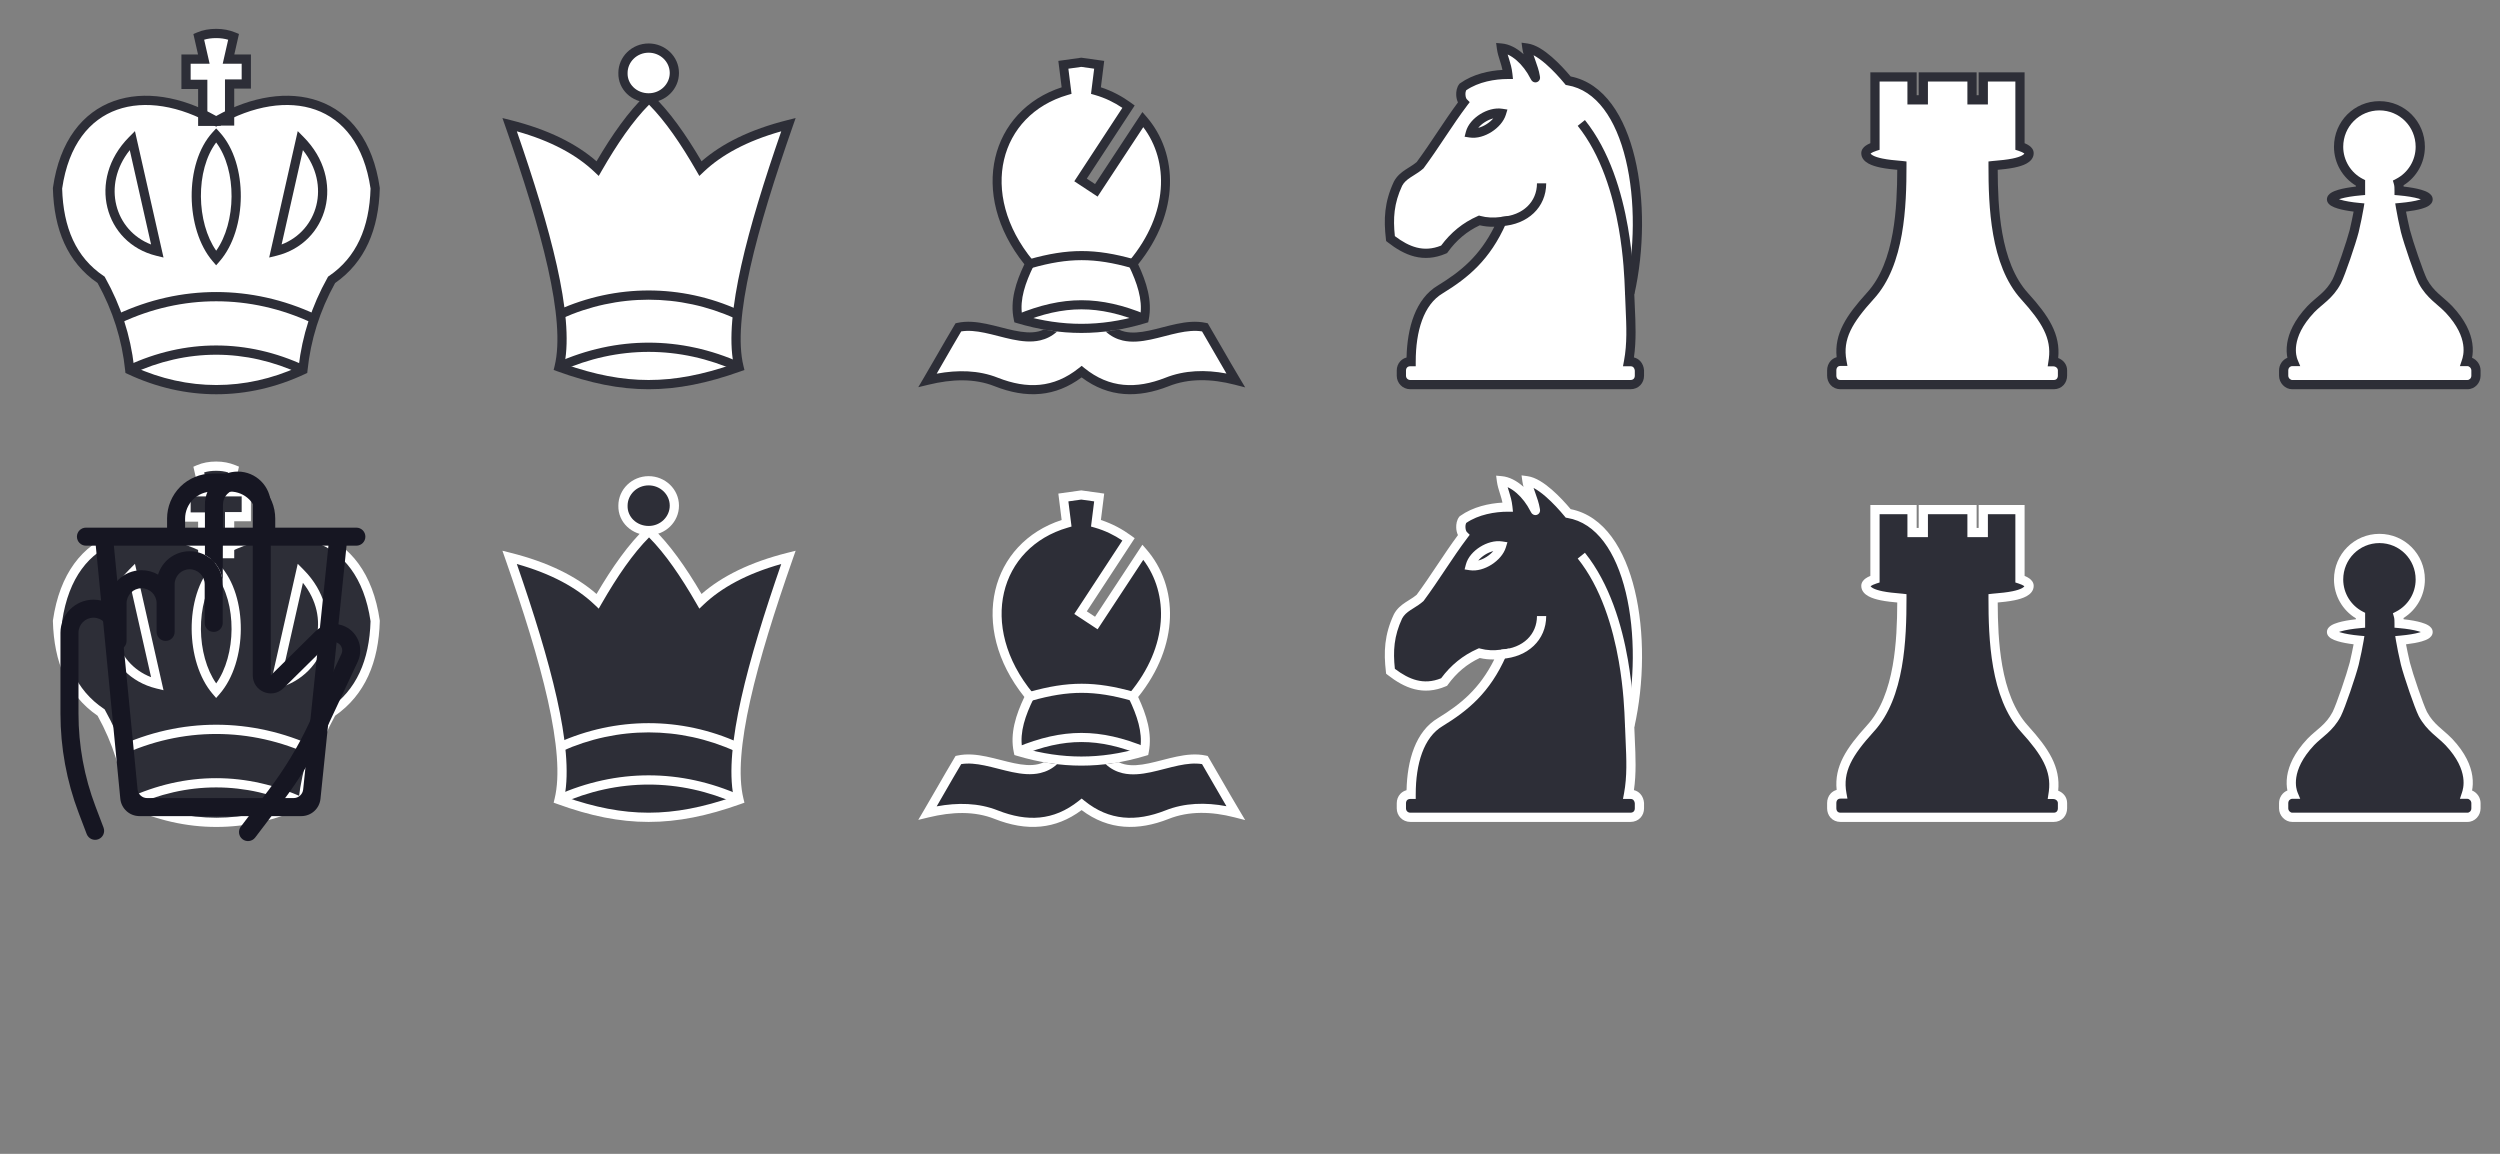 <?xml version="1.0" encoding="UTF-8"?>
<svg width="260px" height="120px" viewBox="0 0 260 120" version="1.1" xmlns="http://www.w3.org/2000/svg">
    <rect x="0" y="0" width="260" height="120" fill="#808080" stroke="none"/>
    <title>chessbord pieces and markers sprite</title>

    <g id="Sprite" stroke="none" stroke-width="1" fill="none">
        <g id="wk" fill="none" stroke-width="1.5" stroke-linecap="round" transform="translate(0, 0)" stroke-linejoin="round">
            <path fill-rule="evenodd" clip-rule="evenodd" d="M22.481 12.617H21.084V8.772H19.347V6.145H21.197L20.669 3.823C21.197 3.594 21.801 3.48 22.481 3.48C23.16 3.48 23.727 3.594 24.293 3.823L23.765 6.145H25.615V8.734H23.878V12.579H22.481V12.617Z" fill="white"/>
            <path fill-rule="evenodd" clip-rule="evenodd" d="M31.504 38.466C31.844 35.192 32.826 32.07 34.487 29.101C37.508 27.045 38.904 23.771 39.018 19.583C37.659 10.104 29.806 8.391 22.481 12.617C15.194 8.391 7.34 10.104 5.981 19.583C6.094 23.771 7.454 27.045 10.512 29.101C12.173 32.07 13.155 35.192 13.495 38.466C19.347 41.206 25.652 41.206 31.504 38.466Z" fill="white"/>
            <path fill-rule="evenodd" clip-rule="evenodd" d="M31.24 14.596L28.635 26.131C33.619 24.913 35.393 18.784 31.24 14.596Z" fill="white"/>
            <path fill-rule="evenodd" clip-rule="evenodd" d="M13.759 14.596L16.364 26.131C11.38 24.913 9.606 18.784 13.759 14.596Z" fill="white"/>
            <path fill-rule="evenodd" clip-rule="evenodd" d="M22.481 26.855C19.8 23.733 19.649 17.147 22.481 14.063C25.313 17.147 25.199 23.733 22.481 26.855Z" fill="white"/>
            <path fill-rule="evenodd" clip-rule="evenodd" d="M21.232 4.13L21.8 6.626H19.828V8.292H21.565V12.136H22.001V12.098H23.398V8.254H25.134V6.626H23.163L23.73 4.134C23.345 4.019 22.945 3.962 22.481 3.962C22.018 3.962 21.602 4.019 21.232 4.13ZM22.962 13.06V13.098H20.604V9.253H18.867V5.665H20.595L20.112 3.541L20.478 3.382C21.077 3.123 21.748 3 22.481 3C23.221 3 23.849 3.126 24.474 3.378L24.853 3.531L24.368 5.665H26.096V9.215H24.359V13.06H22.962Z" fill="#2D2E37"/>
            <path fill-rule="evenodd" clip-rule="evenodd" d="M22.482 12.064C26.15 10.015 29.994 9.386 33.148 10.508C36.402 11.666 38.795 14.642 39.494 19.516L39.5 19.556L39.499 19.597C39.384 23.846 37.972 27.262 34.853 29.433C33.256 32.317 32.312 35.343 31.983 38.516L31.955 38.786L31.709 38.901C25.727 41.703 19.273 41.703 13.291 38.901L13.045 38.786L13.017 38.516C12.688 35.343 11.744 32.318 10.148 29.435C6.989 27.262 5.616 23.842 5.501 19.597L5.5 19.556L5.506 19.516C6.205 14.642 8.598 11.667 11.847 10.508C14.996 9.386 18.832 10.015 22.482 12.064ZM6.463 19.612C6.582 23.679 7.901 26.766 10.781 28.702L10.876 28.766L10.932 28.866C12.579 31.81 13.572 34.903 13.944 38.144C19.515 40.674 25.485 40.674 31.056 38.144C31.428 34.903 32.421 31.81 34.068 28.866L34.123 28.767L34.217 28.704C37.063 26.767 38.418 23.675 38.537 19.612C37.869 15.031 35.661 12.423 32.826 11.414C29.951 10.391 26.306 10.966 22.721 13.034L22.48 13.173L22.24 13.033C18.675 10.966 15.039 10.391 12.17 11.414C9.339 12.423 7.131 15.031 6.463 19.612Z" fill="#2D2E37"/>
            <path fill-rule="evenodd" clip-rule="evenodd" d="M13.255 38.03C19.273 35.229 25.689 35.229 31.708 38.03L31.302 38.902C25.541 36.221 19.422 36.221 13.661 38.902L13.255 38.03Z" fill="#2D2E37"/>
            <path fill-rule="evenodd" clip-rule="evenodd" d="M12.159 32.701C18.782 29.595 26.181 29.595 32.841 32.701L32.434 33.572C26.031 30.587 18.931 30.587 12.567 33.572L12.159 32.701Z" fill="#2D2E37"/>
            <path fill-rule="evenodd" clip-rule="evenodd" d="M30.965 13.636L31.582 14.258C35.969 18.682 34.136 25.282 28.749 26.599L27.995 26.783L30.965 13.636ZM29.288 25.426L31.504 15.613C34.427 19.267 33.045 23.986 29.288 25.426Z" fill="#2D2E37"/>
            <path fill-rule="evenodd" clip-rule="evenodd" d="M14.035 13.636L17.005 26.783L16.251 26.599C10.864 25.282 9.031 18.682 13.418 14.258L14.035 13.636ZM13.496 15.613L15.712 25.426C11.955 23.986 10.573 19.267 13.496 15.613Z" fill="#2D2E37"/>
            <path fill-rule="evenodd" clip-rule="evenodd" d="M22.481 13.353L22.835 13.739C24.361 15.4 25.058 17.953 25.044 20.448C25.029 22.945 24.302 25.497 22.844 27.171L22.479 27.59L22.117 27.168C20.68 25.495 19.953 22.945 19.933 20.449C19.914 17.954 20.601 15.401 22.127 13.739L22.481 13.353ZM22.484 26.074C23.512 24.625 24.07 22.552 24.082 20.442C24.094 18.316 23.553 16.245 22.482 14.816C21.412 16.244 20.878 18.315 20.895 20.442C20.912 22.551 21.469 24.624 22.484 26.074Z" fill="#2D2E37"/>
        </g>
        <g id="wq" fill="none" stroke-linecap="round" stroke-linejoin="round" transform="translate(45, 0)" >
            <path fill-rule="evenodd" clip-rule="evenodd" d="M31.852 38.172C30.634 33.183 33.228 23.738 37 12.96C32.913 13.988 29.927 15.55 27.844 17.53C26.115 14.521 24.347 11.97 22.5 10.218C20.653 11.97 18.885 14.521 17.156 17.53C15.073 15.55 12.087 13.988 8 12.96C11.772 23.738 14.366 33.183 13.148 38.172C19.867 40.609 25.015 40.609 31.852 38.172Z" fill="white"/>
            <path fill-rule="evenodd" clip-rule="evenodd" d="M22.461 10.18C23.954 10.18 25.133 8.999 25.133 7.59C25.133 6.143 23.915 5 22.461 5C20.968 5 19.789 6.181 19.789 7.59C19.75 9.037 20.968 10.18 22.461 10.18Z" fill="white"/>
            <path fill-rule="evenodd" clip-rule="evenodd" d="M22.461 9.781L22.831 9.869C24.619 11.566 26.317 13.973 27.961 16.774C30.089 14.918 33.019 13.466 36.883 12.494L37.748 12.276L37.453 13.118C35.569 18.502 33.985 23.537 33.023 27.841C32.058 32.165 31.738 35.679 32.319 38.058L32.422 38.479L32.014 38.624C28.558 39.856 25.506 40.48 22.456 40.48C19.405 40.48 16.382 39.856 12.984 38.623L12.579 38.477L12.681 38.058C13.262 35.679 12.942 32.165 11.977 27.841C11.015 23.537 9.431 18.502 7.547 13.118L7.252 12.276L8.117 12.494C11.981 13.466 14.911 14.918 17.039 16.774C18.683 13.973 20.381 11.566 22.169 9.869L22.461 9.781ZM22.5 10.889C20.82 12.579 19.188 14.958 17.572 17.769L17.268 18.299L16.825 17.878C14.965 16.11 12.335 14.666 8.751 13.657C10.509 18.732 11.992 23.504 12.914 27.632C13.832 31.742 14.211 35.281 13.707 37.862C16.865 38.972 19.66 39.52 22.456 39.52C25.253 39.52 28.077 38.971 31.292 37.859C30.789 35.279 31.168 31.741 32.086 27.632C33.008 23.504 34.491 18.732 36.249 13.657C32.665 14.666 30.035 16.11 28.175 17.878L27.732 18.299L27.428 17.769C25.812 14.958 24.18 12.579 22.5 10.889Z" fill="#2D2E37"/>
            <path fill-rule="evenodd" clip-rule="evenodd" d="M31.656 38.61C25.651 35.924 19.271 35.924 13.265 38.61L12.873 37.734C19.128 34.936 25.794 34.936 32.049 37.734L31.656 38.61Z" fill="#2D2E37"/>
            <path fill-rule="evenodd" clip-rule="evenodd" d="M31.458 33.125C25.69 30.516 19.232 30.516 13.423 33.126L13.03 32.25C19.088 29.528 25.834 29.527 31.854 32.25L31.458 33.125Z" fill="#2D2E37"/>
            <path fill-rule="evenodd" clip-rule="evenodd" d="M19.309 7.583C19.312 5.902 20.714 4.52 22.461 4.52C24.161 4.52 25.613 5.859 25.613 7.59C25.613 9.274 24.21 10.66 22.461 10.66C20.732 10.66 19.265 9.328 19.309 7.583ZM22.461 5.48C21.223 5.48 20.269 6.455 20.269 7.59V7.603C20.238 8.749 21.206 9.699 22.461 9.699C23.698 9.699 24.653 8.724 24.653 7.59C24.653 6.426 23.669 5.48 22.461 5.48Z" fill="#2D2E37"/>
        </g>
        <g id="wb" fill="none" stroke-linecap="round" stroke-linejoin="round" transform="translate(90, 0)" stroke-width="1.5">
            <path fill-rule="evenodd" clip-rule="evenodd" d="M20.366 33.26H24.576C27.221 37.24 31.692 33.26 35.305 34.041C36.423 35.938 37.355 37.612 38.509 39.546C36.05 38.914 33.592 38.839 31.356 39.732C28.227 40.959 25.247 40.885 22.49 38.653C19.695 40.885 16.752 40.959 13.623 39.732C11.387 38.839 8.929 38.951 6.47 39.546C7.588 37.649 8.519 35.975 9.674 34.041C13.25 33.26 17.721 37.203 20.366 33.26Z" fill="white"/>
            <path fill-rule="evenodd" clip-rule="evenodd" d="M29.009 33.148C29.382 31.251 28.748 29.354 27.817 27.42C32.213 22.138 32.101 16.149 28.86 12.43L24.017 19.794L22.378 18.716L27.37 11.091C26.401 10.384 25.284 9.789 23.98 9.417C24.091 8.524 24.203 7.631 24.315 6.739L22.452 6.478L20.589 6.739C20.701 7.631 20.813 8.524 20.925 9.417C13.474 11.574 11.089 20.166 17.087 27.42C16.156 29.317 15.485 31.251 15.895 33.148C20.366 34.487 24.576 34.487 29.009 33.148Z" fill="white"/>
            <path d="M18.562 34.274C18.371 34.362 18.176 34.428 17.978 34.474C17.231 34.648 16.392 34.566 15.464 34.372C15.009 34.277 14.545 34.159 14.068 34.036L14.046 34.031C13.564 33.908 13.069 33.781 12.575 33.68C11.59 33.477 10.564 33.362 9.575 33.578L9.378 33.621L9.274 33.796C8.628 34.878 8.045 35.889 7.463 36.901C7.008 37.691 6.553 38.481 6.068 39.303L5.5 40.268L6.579 40.007C8.988 39.423 11.34 39.329 13.451 40.172L13.454 40.174C15.066 40.806 16.659 41.114 18.227 40.961C19.695 40.818 21.116 40.272 22.488 39.25C25.324 41.387 28.388 41.404 31.526 40.174L31.528 40.172C33.643 39.328 35.995 39.388 38.394 40.005L39.5 40.289L38.91 39.301C38.262 38.216 37.691 37.224 37.115 36.225C36.662 35.437 36.206 34.644 35.707 33.798L35.603 33.621L35.403 33.578C34.405 33.362 33.373 33.479 32.383 33.685C31.886 33.788 31.388 33.916 30.904 34.041L30.881 34.047C30.402 34.17 29.938 34.29 29.482 34.386C28.551 34.582 27.712 34.665 26.966 34.49C26.758 34.441 26.553 34.371 26.354 34.275C25.899 34.357 25.445 34.424 24.992 34.478C25.529 34.968 26.121 35.264 26.755 35.412C27.703 35.635 28.704 35.517 29.673 35.314C30.149 35.213 30.631 35.089 31.103 34.967L31.136 34.959C31.622 34.833 32.099 34.711 32.57 34.613C33.442 34.432 34.257 34.344 35.012 34.467C35.456 35.224 35.877 35.955 36.298 36.686C36.708 37.398 37.118 38.11 37.55 38.846C35.383 38.435 33.207 38.484 31.186 39.291C28.173 40.472 25.378 40.385 22.782 38.283L22.492 38.048L22.2 38.281C20.867 39.346 19.517 39.884 18.137 40.018C16.753 40.154 15.31 39.885 13.793 39.291C11.764 38.481 9.582 38.463 7.415 38.861C7.71 38.352 7.995 37.856 8.28 37.363C8.823 36.419 9.362 35.482 9.966 34.467C10.713 34.344 11.522 34.43 12.388 34.608C12.857 34.704 13.332 34.825 13.817 34.949L13.848 34.957C14.319 35.078 14.8 35.201 15.275 35.3C16.241 35.501 17.24 35.617 18.187 35.397C18.817 35.25 19.406 34.96 19.94 34.478C19.482 34.425 19.023 34.357 18.562 34.274Z" fill="#2D2E37"/>
            <path fill-rule="evenodd" clip-rule="evenodd" d="M22.452 6L24.837 6.333L24.493 9.079C25.692 9.47 26.733 10.042 27.643 10.706L28.008 10.973L23.028 18.579L23.884 19.142L28.808 11.654L29.211 12.116C32.585 15.989 32.687 22.12 28.368 27.488C29.24 29.354 29.853 31.279 29.468 33.24L29.413 33.52L29.143 33.602C24.622 34.968 20.319 34.967 15.762 33.602L15.497 33.523L15.438 33.249C15.013 31.282 15.662 29.318 16.535 27.485C13.611 23.828 12.708 19.817 13.507 16.398C14.298 13.017 16.744 10.274 20.411 9.08L20.067 6.333L22.452 6ZM21.112 7.144L21.439 9.76L21.053 9.872C17.483 10.906 15.155 13.466 14.418 16.616C13.68 19.772 14.525 23.584 17.446 27.116L17.642 27.353L17.506 27.631C16.63 29.415 16.043 31.13 16.301 32.774C20.49 33.98 24.444 33.98 28.597 32.777C28.829 31.129 28.27 29.442 27.396 27.627L27.263 27.35L27.459 27.115C31.547 22.204 31.574 16.76 28.9 13.224L24.15 20.447L21.727 18.852L26.727 11.216C25.885 10.652 24.935 10.181 23.853 9.873L23.465 9.762L23.793 7.144L22.452 6.956L21.112 7.144Z" fill="#2D2E37"/>
            <path fill-rule="evenodd" clip-rule="evenodd" d="M22.471 31.224C24.642 31.224 26.798 31.726 29.186 32.709L28.833 33.587C26.526 32.636 24.491 32.171 22.471 32.171C20.45 32.171 18.415 32.636 16.109 33.587L15.756 32.709C18.144 31.726 20.3 31.224 22.471 31.224Z" fill="#2D2E37"/>
            <path fill-rule="evenodd" clip-rule="evenodd" d="M17.036 26.964C21.068 25.825 23.911 25.825 27.943 26.964L27.691 27.876C23.824 26.783 21.154 26.783 17.288 27.876L17.036 26.964Z" fill="#2D2E37"/>
        </g>
        <g id="wn" fill="none" stroke-linecap="round" stroke-linejoin="round" transform="translate(135, 0)" >
            <path fill-rule="evenodd" clip-rule="evenodd" d="M34.564 37.61H34.369C34.798 35.336 34.564 32.985 34.486 30.595C36.553 21.498 34.72 9.51 28.092 8.392C27.04 7.12 25.207 5.193 23.803 5C23.92 5.848 24.505 6.966 24.661 7.93C24.7 8.161 24.7 8.122 24.583 7.93C23.803 6.388 22.439 5.116 21.152 5C21.269 5.887 21.698 6.619 21.815 7.737C20.411 7.737 18.54 8.045 17.136 9.047C16.825 9.433 16.863 10.319 17.214 10.666C15.616 12.786 14.29 15.022 12.692 17.181C11.912 17.875 10.898 18.144 10.391 19.108C9.456 21.112 9.378 22.808 9.612 24.813C11.288 26.123 13.043 26.856 15.187 25.931C16.162 24.581 17.37 23.579 18.852 22.924C19.554 23.117 20.334 23.155 21.191 23.04C19.554 26.74 17.37 28.513 14.797 30.094C12.575 31.404 11.756 34.411 11.756 37.61H11.678C11.093 37.61 10.742 38.034 10.742 38.535V39.075C10.742 39.576 11.132 40 11.678 40H34.564C35.149 40 35.5 39.576 35.5 39.075V38.535C35.461 38.034 35.149 37.61 34.564 37.61Z" fill="white"/>
            <path fill-rule="evenodd" clip-rule="evenodd" d="M23.241 4.438L23.328 5.066C23.353 5.25 23.397 5.443 23.452 5.638C23.426 5.615 23.4 5.592 23.374 5.569C22.73 5.004 21.974 4.592 21.195 4.522L20.598 4.468L20.676 5.063C20.735 5.51 20.865 5.921 20.987 6.304C21 6.345 21.013 6.386 21.026 6.426C21.112 6.701 21.195 6.976 21.256 7.272C19.88 7.346 18.189 7.706 16.857 8.657L16.804 8.694L16.763 8.745C16.503 9.067 16.43 9.522 16.447 9.894C16.458 10.134 16.511 10.407 16.627 10.65C15.897 11.636 15.222 12.642 14.554 13.642L14.472 13.764C13.777 14.805 13.086 15.838 12.336 16.854C12.098 17.059 11.848 17.216 11.57 17.39C11.444 17.468 11.313 17.551 11.174 17.643C10.736 17.933 10.276 18.296 9.966 18.884L9.961 18.895L9.956 18.905C8.971 21.015 8.894 22.808 9.135 24.869L9.158 25.068L9.316 25.191C10.18 25.866 11.098 26.421 12.106 26.676C13.127 26.933 14.21 26.875 15.377 26.372L15.499 26.319L15.576 26.212C16.471 24.974 17.565 24.05 18.896 23.431C19.374 23.545 19.877 23.595 20.405 23.583C18.866 26.668 16.891 28.244 14.549 29.682C12.202 31.069 11.352 34.098 11.281 37.18C11.032 37.246 10.815 37.374 10.643 37.553C10.39 37.819 10.262 38.173 10.262 38.535V39.075C10.262 39.833 10.859 40.48 11.678 40.48H34.564C34.979 40.48 35.342 40.327 35.599 40.057C35.853 39.791 35.98 39.437 35.98 39.075V38.517L35.979 38.498C35.953 38.163 35.833 37.822 35.589 37.559C35.414 37.37 35.19 37.236 34.929 37.173C35.182 35.443 35.102 33.67 35.022 31.928C35.002 31.497 34.983 31.067 34.968 30.64C36.003 26.042 36.059 20.723 35.017 16.389C33.996 12.146 31.862 8.646 28.35 7.951C27.826 7.328 27.133 6.571 26.394 5.929C25.623 5.258 24.721 4.641 23.869 4.524L23.241 4.438ZM22.741 6.291C23.291 6.772 23.79 7.425 24.155 8.146L24.163 8.163L24.173 8.179C24.192 8.211 24.207 8.236 24.221 8.26C24.226 8.269 24.231 8.277 24.236 8.286C24.243 8.299 24.256 8.32 24.269 8.34C24.275 8.35 24.288 8.369 24.306 8.391L24.307 8.392C24.316 8.402 24.372 8.472 24.468 8.519C24.526 8.548 24.648 8.593 24.8 8.554C24.962 8.513 25.055 8.404 25.099 8.329C25.164 8.217 25.165 8.108 25.165 8.096C25.166 8.047 25.159 8.001 25.158 7.989L25.157 7.987C25.154 7.961 25.147 7.924 25.141 7.887C25.139 7.875 25.137 7.863 25.135 7.851C25.05 7.325 24.852 6.769 24.677 6.279L24.67 6.26C24.605 6.078 24.544 5.906 24.49 5.743C24.883 5.951 25.316 6.264 25.764 6.654C26.502 7.295 27.205 8.073 27.722 8.698L27.836 8.836L28.012 8.866C31.023 9.373 33.064 12.38 34.083 16.614C35.092 20.808 35.037 26.004 34.018 30.488L34.004 30.549L34.006 30.61C34.022 31.087 34.043 31.556 34.064 32.02C34.15 33.931 34.232 35.746 33.897 37.521L33.79 38.09H34.564C34.73 38.09 34.824 38.146 34.884 38.211C34.95 38.282 35.005 38.398 35.02 38.556V39.075C35.02 39.214 34.972 39.323 34.904 39.394C34.84 39.461 34.734 39.52 34.564 39.52H11.678C11.405 39.52 11.223 39.319 11.223 39.075V38.535C11.223 38.397 11.27 38.288 11.338 38.216C11.402 38.149 11.508 38.09 11.678 38.09H12.236V37.61C12.236 34.44 13.055 31.678 15.041 30.507L15.048 30.503C17.672 28.892 19.94 27.053 21.63 23.234L21.978 22.449L21.127 22.564C20.321 22.672 19.608 22.634 18.979 22.461L18.814 22.416L18.658 22.485C17.135 23.158 15.886 24.18 14.878 25.539C13.95 25.914 13.12 25.941 12.341 25.744C11.57 25.55 10.824 25.13 10.066 24.556C9.868 22.702 9.97 21.15 10.821 19.322C11.019 18.952 11.317 18.7 11.704 18.443C11.799 18.381 11.903 18.315 12.014 18.246C12.331 18.048 12.697 17.819 13.011 17.539L13.048 17.506L13.078 17.466C13.854 16.419 14.565 15.354 15.267 14.304C15.295 14.261 15.324 14.219 15.352 14.176C16.084 13.081 16.808 12.003 17.598 10.955L17.851 10.62L17.552 10.325C17.499 10.272 17.419 10.105 17.407 9.849C17.397 9.636 17.439 9.475 17.483 9.39C18.766 8.507 20.485 8.217 21.815 8.217H22.348L22.293 7.687C22.229 7.078 22.08 6.577 21.942 6.138C21.93 6.099 21.917 6.061 21.905 6.023C21.866 5.899 21.829 5.781 21.795 5.667C22.106 5.805 22.426 6.015 22.741 6.291Z" fill="#2D2E37"/>
            <path fill-rule="evenodd" clip-rule="evenodd" d="M24.845 19.069C24.845 20.966 23.414 22.418 21.123 22.56L21.183 23.518C23.883 23.351 25.805 21.565 25.805 19.069H24.845Z" fill="#2D2E37"/>
            <path fill-rule="evenodd" clip-rule="evenodd" d="M33.985 30.129C33.994 30.368 34 30.54 34.008 30.634L34.965 30.554C34.96 30.485 34.955 30.345 34.947 30.144C34.912 29.139 34.821 26.595 34.302 23.617C33.678 20.037 32.422 15.721 29.832 12.486L29.082 13.086C31.522 16.133 32.742 20.259 33.356 23.782C33.858 26.66 33.946 29.064 33.985 30.129Z" fill="#2D2E37"/>
            <path fill-rule="evenodd" clip-rule="evenodd" d="M20.303 12.314C20.118 12.528 19.883 12.733 19.612 12.906C19.326 13.09 19.025 13.223 18.735 13.298C18.918 13.077 19.158 12.868 19.439 12.691C19.719 12.515 20.016 12.387 20.303 12.314ZM18.929 11.878C18.253 12.302 17.649 12.949 17.452 13.705L17.318 14.22L17.843 14.301C18.621 14.421 19.46 14.144 20.13 13.715C20.799 13.286 21.393 12.645 21.612 11.923L21.773 11.393L21.226 11.309C20.454 11.19 19.607 11.452 18.929 11.878Z" fill="#2D2E37"/>
        </g>
        <g id="wr" fill="none" stroke-linecap="round" stroke-linejoin="round" transform="translate(180, 0)" stroke-width="1.5">
            <path fill-rule="evenodd" clip-rule="evenodd" d="M33.517 37.617C33.933 35.155 32.837 33.319 30.569 30.818C27.47 27.419 27.281 21.402 27.281 17.221C27.961 17.143 31.023 17.026 31.023 15.932C31.023 15.658 30.683 15.424 30.078 15.228V8H26.261V10.383H25.089V8H22.557H20.024V10.383H18.853V8H14.998V15.228C14.393 15.424 14.053 15.658 14.053 15.932C14.053 17.026 17.114 17.143 17.794 17.221C17.794 21.402 17.605 27.419 14.506 30.779C12.239 33.28 11.105 35.116 11.558 37.578H11.407C10.84 37.578 10.5 38.007 10.5 38.515V39.062C10.5 39.57 10.84 40 11.407 40H33.593C34.16 40 34.5 39.57 34.5 39.062V38.515C34.5 38.007 34.047 37.617 33.517 37.617Z" fill="white"/>
            <path fill-rule="evenodd" clip-rule="evenodd" d="M14.517 7.52H19.333V9.903H19.544V7.52H25.569V9.903H25.78V7.52H30.558V14.892C30.748 14.97 30.919 15.059 31.06 15.163C31.276 15.32 31.503 15.573 31.503 15.932C31.503 16.468 31.12 16.807 30.768 17.003C30.406 17.205 29.945 17.336 29.504 17.428C28.887 17.555 28.211 17.62 27.762 17.66C27.77 19.655 27.839 21.988 28.236 24.229C28.664 26.641 29.463 28.892 30.924 30.494L30.925 30.495C33.075 32.866 34.299 34.767 34.053 37.234C34.572 37.428 34.98 37.897 34.98 38.515V39.062C34.98 39.422 34.859 39.776 34.614 40.045C34.363 40.32 34.006 40.48 33.593 40.48H11.407C10.994 40.48 10.637 40.32 10.386 40.045C10.14 39.776 10.02 39.422 10.02 39.062V38.515C10.02 38.156 10.14 37.802 10.386 37.532C10.553 37.35 10.766 37.218 11.012 37.15C10.758 34.701 12.021 32.805 14.151 30.456L14.153 30.453C15.613 28.871 16.412 26.632 16.84 24.224C17.237 21.988 17.306 19.655 17.314 17.66C16.864 17.62 16.188 17.555 15.571 17.428C15.131 17.336 14.67 17.205 14.308 17.003C13.956 16.807 13.572 16.468 13.572 15.932C13.572 15.573 13.799 15.32 14.015 15.163C14.157 15.059 14.328 14.97 14.517 14.892V7.52ZM33.08 37.293C33.348 35.186 32.384 33.534 30.214 31.141C28.576 29.345 27.732 26.887 27.29 24.396C26.848 21.9 26.801 19.314 26.801 17.221V16.793L27.226 16.744C27.323 16.733 27.45 16.722 27.599 16.709C28.046 16.67 28.692 16.615 29.31 16.487C29.72 16.402 30.067 16.294 30.3 16.164C30.459 16.076 30.514 16.008 30.532 15.969C30.523 15.961 30.511 15.951 30.494 15.939C30.393 15.865 30.212 15.777 29.93 15.685L29.598 15.578V8.48H26.741V10.864H24.609V8.48H20.505V10.864H18.372V8.48H15.478V15.578L15.145 15.685C14.863 15.777 14.682 15.865 14.582 15.939C14.565 15.951 14.553 15.961 14.543 15.969C14.562 16.008 14.617 16.076 14.776 16.164C15.009 16.294 15.356 16.402 15.766 16.487C16.383 16.615 17.029 16.67 17.477 16.709C17.626 16.722 17.753 16.733 17.849 16.744L18.275 16.793V17.221C18.275 19.314 18.228 21.9 17.785 24.392C17.344 26.877 16.499 29.326 14.861 31.103C12.603 33.593 11.622 35.273 12.031 37.49L12.135 38.058H11.407C11.253 38.058 11.157 38.112 11.096 38.179C11.03 38.252 10.98 38.367 10.98 38.515V39.062C10.98 39.211 11.03 39.325 11.096 39.398C11.157 39.465 11.253 39.52 11.407 39.52H33.593C33.747 39.52 33.843 39.465 33.904 39.398C33.971 39.325 34.02 39.211 34.02 39.062V38.515C34.02 38.32 33.831 38.097 33.517 38.097H32.96L33.08 37.293Z" fill="#2D2E37"/>
        </g>
        <g id="wp" transform="translate(225, 0)" fill="#FFFFFF" stroke-linecap="round" stroke-width="1.5">
            <path fill-rule="evenodd" clip-rule="evenodd" d="M24.508 19.84C26.284 19.995 27.519 20.344 27.519 20.731C27.519 21.119 26.361 21.429 24.662 21.584C24.778 22.282 24.932 23.019 25.164 24.027C25.473 25.229 26.554 28.408 26.979 29.261C27.751 30.695 28.793 31.238 29.681 32.169C32.346 34.999 31.651 37.131 31.496 37.596H31.612C32.075 37.596 32.5 38.023 32.5 38.527V39.069C32.5 39.574 32.114 40 31.612 40H13.388C12.925 40 12.5 39.574 12.5 39.069V38.527C12.5 38.023 12.886 37.596 13.388 37.596H13.504C13.311 37.131 12.654 34.999 15.319 32.169C16.207 31.238 17.249 30.734 18.021 29.261C18.446 28.408 19.527 25.229 19.836 24.027C20.068 23.019 20.222 22.282 20.338 21.584C18.639 21.429 17.481 21.08 17.481 20.731C17.481 20.344 18.716 19.995 20.492 19.84C20.492 19.568 20.492 19.297 20.492 19.025C19.141 18.328 18.214 16.893 18.214 15.265C18.214 12.9 20.106 11 22.461 11C24.817 11 26.709 12.9 26.709 15.265C26.709 16.893 25.782 18.328 24.43 19.025C24.508 19.297 24.508 19.568 24.508 19.84Z" fill="white"/>
            <path fill-rule="evenodd" clip-rule="evenodd" d="M22.461 11.48C20.373 11.48 18.695 13.163 18.695 15.265C18.695 16.709 19.517 17.981 20.713 18.599L20.973 18.733V20.28L20.534 20.318C19.662 20.394 18.944 20.516 18.455 20.659C18.383 20.68 18.317 20.701 18.259 20.722C18.305 20.738 18.355 20.754 18.41 20.77C18.87 20.908 19.55 21.03 20.381 21.106L20.896 21.153L20.812 21.663C20.693 22.375 20.536 23.123 20.304 24.134L20.301 24.146C20.142 24.767 19.789 25.877 19.426 26.931C19.066 27.977 18.68 29.015 18.451 29.475L18.447 29.484C18.027 30.285 17.531 30.823 17.037 31.273C16.859 31.435 16.677 31.59 16.502 31.738C16.44 31.79 16.379 31.842 16.319 31.893C16.089 32.091 15.872 32.284 15.667 32.499C14.393 33.853 13.943 35.006 13.815 35.842C13.686 36.681 13.877 37.241 13.947 37.412L14.223 38.077H13.388C13.179 38.077 12.98 38.259 12.98 38.527V39.069C12.98 39.323 13.205 39.52 13.388 39.52H31.612C31.821 39.52 32.02 39.337 32.02 39.069V38.527C32.02 38.273 31.795 38.077 31.612 38.077H30.831L31.04 37.445C31.108 37.243 31.295 36.677 31.171 35.84C31.047 35.004 30.606 33.851 29.333 32.499C29.065 32.218 28.802 31.992 28.519 31.749C28.343 31.597 28.159 31.439 27.961 31.257C27.469 30.803 26.976 30.268 26.556 29.488L26.552 29.482L26.549 29.475C26.32 29.015 25.934 27.977 25.574 26.931C25.211 25.877 24.858 24.767 24.699 24.146L24.696 24.134C24.463 23.123 24.307 22.375 24.188 21.663L24.104 21.153L24.619 21.106C25.455 21.03 26.135 20.917 26.594 20.784C26.657 20.766 26.713 20.748 26.764 20.73C26.7 20.707 26.627 20.683 26.545 20.659C26.056 20.516 25.338 20.394 24.466 20.318L24.027 20.28V19.84C24.027 19.558 24.025 19.354 23.969 19.157L23.861 18.779L24.21 18.599C25.406 17.981 26.228 16.709 26.228 15.265C26.228 13.163 24.549 11.48 22.461 11.48ZM27.096 20.896C27.096 20.896 27.093 20.893 27.088 20.888C27.094 20.893 27.096 20.896 27.096 20.896ZM27.088 20.577C27.092 20.573 27.095 20.57 27.095 20.57C27.096 20.57 27.094 20.573 27.088 20.577ZM17.894 20.547C17.895 20.547 17.898 20.55 17.904 20.556C17.896 20.55 17.893 20.547 17.894 20.547ZM17.912 20.888C17.907 20.893 17.904 20.896 17.904 20.896C17.904 20.896 17.906 20.893 17.912 20.888ZM17.734 15.265C17.734 12.636 19.839 10.52 22.461 10.52C25.084 10.52 27.189 12.636 27.189 15.265C27.189 16.948 26.3 18.445 24.966 19.273C24.971 19.317 24.974 19.361 24.977 19.403C25.702 19.483 26.334 19.597 26.814 19.737C27.097 19.82 27.355 19.919 27.553 20.043C27.72 20.147 28 20.367 28 20.731C28 21.086 27.739 21.304 27.57 21.411C27.378 21.533 27.13 21.628 26.861 21.706C26.43 21.831 25.869 21.933 25.225 22.009C25.327 22.552 25.456 23.153 25.631 23.913C25.781 24.496 26.122 25.572 26.482 26.618C26.844 27.67 27.209 28.642 27.405 29.04C27.757 29.691 28.169 30.143 28.612 30.55C28.759 30.686 28.921 30.826 29.09 30.971C29.402 31.241 29.735 31.529 30.029 31.837L30.031 31.839C31.422 33.317 31.965 34.645 32.121 35.699C32.214 36.328 32.167 36.843 32.095 37.211C32.607 37.42 32.98 37.944 32.98 38.527V39.069C32.98 39.81 32.407 40.48 31.612 40.48H13.388C12.645 40.48 12.02 39.824 12.02 39.069V38.527C12.02 37.953 12.364 37.42 12.89 37.211C12.813 36.834 12.77 36.32 12.865 35.697C13.027 34.642 13.58 33.315 14.969 31.839L14.971 31.837C15.21 31.587 15.456 31.368 15.694 31.164C15.762 31.106 15.828 31.05 15.893 30.995C16.062 30.851 16.226 30.713 16.39 30.563C16.831 30.162 17.242 29.712 17.593 29.042C17.79 28.646 18.155 27.672 18.518 26.618C18.878 25.572 19.219 24.496 19.369 23.913C19.544 23.152 19.674 22.551 19.775 22.007C19.128 21.928 18.567 21.82 18.134 21.691C17.866 21.61 17.622 21.514 17.434 21.398C17.283 21.303 17 21.091 17 20.731C17 20.367 17.28 20.147 17.447 20.043C17.645 19.919 17.903 19.82 18.186 19.737C18.664 19.598 19.292 19.484 20.012 19.404V19.307C18.648 18.486 17.734 16.971 17.734 15.265Z" fill="#2D2E37"/>
        </g>
        <g id="bk" fill="none" stroke-linecap="round" stroke-linejoin="round" transform="translate(0, 45)" stroke-width="1.5">
            <path fill-rule="evenodd" clip-rule="evenodd" d="M22.481 12.617H21.084V8.772H19.347V6.145H21.197L20.669 3.823C21.197 3.594 21.801 3.48 22.481 3.48C23.16 3.48 23.727 3.594 24.293 3.823L23.765 6.145H25.615V8.734H23.878V12.579H22.481V12.617Z" fill="#2D2E37"/>
            <path fill-rule="evenodd" clip-rule="evenodd" d="M31.504 38.465C31.844 35.192 32.826 32.07 34.487 29.101C37.508 27.045 38.904 23.771 39.018 19.583C37.659 10.104 29.806 8.391 22.481 12.617C15.194 8.391 7.34 10.104 5.981 19.583C6.094 23.771 7.454 27.045 10.512 29.101C12.173 32.07 13.155 35.192 13.495 38.465C19.347 41.206 25.652 41.206 31.504 38.465Z" fill="#2D2E37"/>
            <path fill-rule="evenodd" clip-rule="evenodd" d="M31.24 14.596L28.635 26.131C33.619 24.913 35.393 18.784 31.24 14.596Z" fill="#2D2E37"/>
            <path fill-rule="evenodd" clip-rule="evenodd" d="M13.759 14.596L16.364 26.131C11.38 24.913 9.606 18.784 13.759 14.596Z" fill="#2D2E37"/>
            <path fill-rule="evenodd" clip-rule="evenodd" d="M22.481 26.855C19.8 23.733 19.649 17.147 22.481 14.063C25.313 17.147 25.199 23.733 22.481 26.855Z" fill="#2D2E37"/>
            <path fill-rule="evenodd" clip-rule="evenodd" d="M21.232 4.13L21.8 6.626H19.828V8.292H21.565V12.136H22.001V12.098H23.398V8.254H25.134V6.626H23.163L23.73 4.134C23.345 4.019 22.945 3.962 22.481 3.962C22.018 3.962 21.602 4.019 21.232 4.13ZM22.962 13.06V13.098H20.604V9.253H18.867V5.665H20.595L20.112 3.541L20.478 3.382C21.077 3.123 21.748 3 22.481 3C23.221 3 23.849 3.126 24.474 3.378L24.853 3.531L24.368 5.665H26.096V9.215H24.359V13.06H22.962Z" fill="white"/>
            <path fill-rule="evenodd" clip-rule="evenodd" d="M22.482 12.064C26.15 10.015 29.994 9.386 33.148 10.508C36.402 11.666 38.795 14.642 39.494 19.516L39.5 19.556L39.499 19.597C39.384 23.846 37.972 27.262 34.853 29.433C33.256 32.317 32.312 35.343 31.983 38.516L31.955 38.786L31.709 38.901C25.727 41.703 19.273 41.703 13.291 38.901L13.045 38.786L13.017 38.516C12.688 35.343 11.744 32.318 10.148 29.435C6.989 27.262 5.616 23.842 5.501 19.597L5.5 19.556L5.506 19.516C6.205 14.642 8.598 11.667 11.847 10.508C14.996 9.386 18.832 10.015 22.482 12.064ZM6.463 19.612C6.582 23.679 7.901 26.766 10.781 28.702L10.876 28.766L10.932 28.866C12.579 31.81 13.572 34.903 13.944 38.144C19.515 40.674 25.485 40.674 31.056 38.144C31.428 34.903 32.421 31.81 34.068 28.866L34.123 28.767L34.217 28.704C37.063 26.767 38.418 23.675 38.537 19.612C37.869 15.031 35.661 12.423 32.826 11.414C29.951 10.391 26.306 10.966 22.721 13.034L22.48 13.173L22.24 13.033C18.675 10.966 15.039 10.391 12.17 11.414C9.339 12.423 7.131 15.031 6.463 19.612Z" fill="white"/>
            <path fill-rule="evenodd" clip-rule="evenodd" d="M13.255 38.03C19.273 35.229 25.689 35.229 31.708 38.03L31.302 38.902C25.541 36.221 19.422 36.221 13.661 38.902L13.255 38.03Z" fill="white"/>
            <path fill-rule="evenodd" clip-rule="evenodd" d="M12.159 32.701C18.782 29.595 26.181 29.595 32.841 32.701L32.434 33.572C26.031 30.587 18.931 30.587 12.567 33.572L12.159 32.701Z" fill="white"/>
            <path fill-rule="evenodd" clip-rule="evenodd" d="M30.965 13.636L31.582 14.258C35.969 18.682 34.136 25.282 28.749 26.599L27.995 26.783L30.965 13.636ZM29.288 25.426L31.504 15.613C34.427 19.267 33.045 23.986 29.288 25.426Z" fill="white"/>
            <path fill-rule="evenodd" clip-rule="evenodd" d="M14.035 13.636L17.005 26.783L16.251 26.599C10.864 25.282 9.031 18.682 13.418 14.258L14.035 13.636ZM13.496 15.613L15.712 25.426C11.955 23.986 10.573 19.267 13.496 15.613Z" fill="white"/>
            <path fill-rule="evenodd" clip-rule="evenodd" d="M22.481 13.353L22.835 13.739C24.361 15.4 25.058 17.953 25.044 20.448C25.029 22.945 24.302 25.497 22.844 27.171L22.479 27.59L22.117 27.168C20.68 25.495 19.953 22.945 19.933 20.449C19.914 17.954 20.601 15.401 22.127 13.739L22.481 13.353ZM22.484 26.074C23.512 24.625 24.07 22.552 24.082 20.442C24.094 18.316 23.553 16.245 22.482 14.816C21.412 16.244 20.878 18.315 20.895 20.442C20.912 22.551 21.469 24.624 22.484 26.074Z" fill="white"/>
        </g>
        <g id="bq" fill="none" stroke-linecap="round" stroke-linejoin="round" transform="translate(45, 45)">
            <path fill-rule="evenodd" clip-rule="evenodd" d="M31.852 38.172C30.634 33.183 33.228 23.738 37 12.96C32.913 13.988 29.927 15.55 27.844 17.53C26.115 14.521 24.347 11.97 22.5 10.218C20.653 11.97 18.885 14.521 17.156 17.53C15.073 15.55 12.087 13.988 8 12.96C11.772 23.738 14.366 33.183 13.148 38.172C19.867 40.609 25.015 40.609 31.852 38.172Z" fill="#2D2E37"/>
            <path fill-rule="evenodd" clip-rule="evenodd" d="M22.461 10.18C23.954 10.18 25.133 8.999 25.133 7.59C25.133 6.143 23.915 5 22.461 5C20.968 5 19.789 6.181 19.789 7.59C19.75 9.037 20.968 10.18 22.461 10.18Z" fill="#2D2E37"/>
            <path fill-rule="evenodd" clip-rule="evenodd" d="M22.461 9.781L22.831 9.869C24.619 11.566 26.317 13.973 27.961 16.774C30.089 14.918 33.019 13.466 36.883 12.494L37.748 12.276L37.453 13.118C35.569 18.502 33.985 23.537 33.023 27.841C32.058 32.165 31.738 35.679 32.319 38.058L32.422 38.479L32.014 38.624C28.558 39.856 25.506 40.48 22.456 40.48C19.405 40.48 16.382 39.856 12.984 38.623L12.579 38.477L12.681 38.058C13.262 35.679 12.942 32.165 11.977 27.841C11.015 23.537 9.431 18.502 7.547 13.118L7.252 12.276L8.117 12.494C11.981 13.466 14.911 14.918 17.039 16.774C18.683 13.973 20.381 11.566 22.169 9.869L22.461 9.781ZM22.5 10.889C20.82 12.579 19.188 14.958 17.572 17.769L17.268 18.299L16.825 17.878C14.965 16.11 12.335 14.666 8.751 13.657C10.509 18.732 11.992 23.504 12.914 27.632C13.832 31.742 14.211 35.281 13.707 37.862C16.865 38.972 19.66 39.52 22.456 39.52C25.253 39.52 28.077 38.971 31.292 37.86C30.789 35.279 31.168 31.741 32.086 27.632C33.008 23.504 34.491 18.732 36.249 13.657C32.665 14.666 30.035 16.11 28.175 17.878L27.732 18.299L27.428 17.769C25.812 14.958 24.18 12.579 22.5 10.889Z" fill="white"/>
            <path fill-rule="evenodd" clip-rule="evenodd" d="M31.656 38.61C25.651 35.924 19.271 35.924 13.265 38.61L12.873 37.734C19.128 34.936 25.794 34.936 32.049 37.734L31.656 38.61Z" fill="white"/>
            <path fill-rule="evenodd" clip-rule="evenodd" d="M31.458 33.125C25.69 30.516 19.232 30.516 13.423 33.126L13.03 32.25C19.088 29.528 25.834 29.527 31.854 32.25L31.458 33.125Z" fill="white"/>
            <path fill-rule="evenodd" clip-rule="evenodd" d="M19.309 7.583C19.312 5.902 20.714 4.52 22.461 4.52C24.161 4.52 25.613 5.859 25.613 7.59C25.613 9.274 24.21 10.66 22.461 10.66C20.732 10.66 19.265 9.328 19.309 7.583ZM22.461 5.48C21.223 5.48 20.269 6.455 20.269 7.59V7.603C20.238 8.749 21.206 9.699 22.461 9.699C23.698 9.699 24.653 8.724 24.653 7.59C24.653 6.426 23.669 5.48 22.461 5.48Z" fill="white"/>
        </g>
        <g id="bb" fill="none" stroke-linecap="round" stroke-linejoin="round" transform="translate(90, 45)" stroke-width="1.5">
            <path fill-rule="evenodd" clip-rule="evenodd" d="M20.366 33.26H24.576C27.221 37.24 31.692 33.26 35.305 34.041C36.423 35.938 37.355 37.612 38.509 39.546C36.05 38.914 33.592 38.839 31.356 39.732C28.227 40.959 25.247 40.885 22.49 38.653C19.695 40.885 16.752 40.959 13.623 39.732C11.387 38.839 8.929 38.951 6.47 39.546C7.588 37.649 8.519 35.975 9.674 34.041C13.25 33.26 17.721 37.203 20.366 33.26Z" fill="#2D2E37"/>
            <path fill-rule="evenodd" clip-rule="evenodd" d="M29.009 33.148C29.382 31.251 28.748 29.354 27.817 27.42C32.213 22.138 32.101 16.149 28.86 12.43L24.017 19.794L22.378 18.716L27.37 11.091C26.401 10.384 25.284 9.789 23.98 9.417C24.091 8.524 24.203 7.631 24.315 6.739L22.452 6.478L20.589 6.739C20.701 7.631 20.813 8.524 20.925 9.417C13.474 11.574 11.089 20.166 17.087 27.42C16.156 29.317 15.485 31.251 15.895 33.148C20.366 34.487 24.576 34.487 29.009 33.148Z" fill="#2D2E37"/>
            <path d="M18.562 34.274C18.371 34.362 18.176 34.428 17.978 34.474C17.231 34.648 16.392 34.566 15.464 34.372C15.009 34.277 14.545 34.159 14.068 34.036L14.046 34.031C13.564 33.908 13.069 33.781 12.575 33.68C11.59 33.477 10.564 33.362 9.575 33.578L9.378 33.621L9.274 33.796C8.628 34.878 8.045 35.889 7.463 36.901C7.008 37.691 6.553 38.481 6.068 39.303L5.5 40.268L6.579 40.007C8.988 39.423 11.34 39.329 13.451 40.172L13.454 40.174C15.066 40.806 16.659 41.114 18.227 40.961C19.695 40.818 21.116 40.272 22.488 39.25C25.324 41.387 28.388 41.404 31.526 40.174L31.528 40.172C33.643 39.328 35.995 39.388 38.394 40.005L39.5 40.289L38.91 39.301C38.262 38.216 37.691 37.224 37.115 36.225C36.662 35.437 36.206 34.644 35.707 33.798L35.603 33.621L35.403 33.578C34.405 33.362 33.373 33.479 32.383 33.685C31.886 33.788 31.388 33.916 30.904 34.041L30.881 34.047C30.402 34.17 29.938 34.29 29.482 34.386C28.551 34.582 27.712 34.665 26.966 34.49C26.758 34.441 26.553 34.371 26.354 34.275C25.899 34.357 25.445 34.424 24.992 34.478C25.529 34.968 26.121 35.264 26.755 35.412C27.703 35.635 28.704 35.517 29.673 35.314C30.149 35.213 30.631 35.089 31.103 34.967L31.136 34.959C31.622 34.833 32.099 34.711 32.57 34.613C33.442 34.432 34.257 34.344 35.012 34.467C35.456 35.224 35.877 35.955 36.298 36.686C36.708 37.398 37.118 38.11 37.55 38.846C35.383 38.435 33.207 38.484 31.186 39.291C28.173 40.472 25.378 40.385 22.782 38.283L22.492 38.048L22.2 38.281C20.867 39.346 19.517 39.884 18.137 40.018C16.753 40.154 15.31 39.885 13.793 39.291C11.764 38.481 9.582 38.463 7.415 38.861C7.71 38.352 7.995 37.856 8.28 37.363C8.823 36.419 9.362 35.482 9.966 34.467C10.713 34.344 11.522 34.43 12.388 34.608C12.857 34.704 13.332 34.825 13.817 34.949L13.848 34.957C14.319 35.078 14.8 35.201 15.275 35.3C16.241 35.501 17.24 35.617 18.187 35.397C18.817 35.25 19.406 34.96 19.94 34.478C19.482 34.425 19.023 34.357 18.562 34.274Z" fill="white"/>
            <path fill-rule="evenodd" clip-rule="evenodd" d="M22.452 6L24.837 6.333L24.493 9.079C25.692 9.47 26.733 10.042 27.643 10.706L28.008 10.973L23.028 18.579L23.884 19.142L28.808 11.654L29.211 12.116C32.585 15.989 32.687 22.12 28.368 27.488C29.24 29.354 29.853 31.279 29.468 33.24L29.413 33.52L29.143 33.602C24.622 34.968 20.319 34.967 15.762 33.602L15.497 33.523L15.438 33.249C15.013 31.282 15.662 29.318 16.535 27.485C13.611 23.828 12.708 19.817 13.507 16.398C14.298 13.017 16.744 10.274 20.411 9.08L20.067 6.333L22.452 6ZM21.112 7.144L21.439 9.76L21.053 9.872C17.483 10.906 15.155 13.466 14.418 16.616C13.68 19.772 14.525 23.584 17.446 27.116L17.642 27.353L17.506 27.631C16.63 29.415 16.043 31.13 16.301 32.774C20.49 33.98 24.444 33.98 28.597 32.777C28.829 31.129 28.27 29.442 27.396 27.627L27.263 27.35L27.459 27.115C31.547 22.204 31.574 16.76 28.9 13.224L24.15 20.447L21.727 18.852L26.727 11.216C25.885 10.652 24.935 10.181 23.853 9.873L23.465 9.762L23.793 7.144L22.452 6.956L21.112 7.144Z" fill="white"/>
            <path fill-rule="evenodd" clip-rule="evenodd" d="M22.471 31.224C24.642 31.224 26.798 31.726 29.186 32.709L28.833 33.587C26.526 32.636 24.491 32.171 22.471 32.171C20.45 32.171 18.415 32.636 16.109 33.587L15.756 32.709C18.144 31.726 20.3 31.224 22.471 31.224Z" fill="white"/>
            <path fill-rule="evenodd" clip-rule="evenodd" d="M17.036 26.964C21.068 25.825 23.911 25.825 27.943 26.964L27.691 27.876C23.824 26.783 21.154 26.783 17.288 27.876L17.036 26.964Z" fill="white"/>
        </g>
        <g id="bn" fill="none" stroke-linecap="round" stroke-linejoin="round" transform="translate(135, 45)" >
            <path fill-rule="evenodd" clip-rule="evenodd" d="M34.564 37.61H34.369C34.798 35.336 34.564 32.985 34.486 30.595C36.553 21.498 34.72 9.51 28.092 8.392C27.04 7.12 25.207 5.193 23.803 5C23.92 5.848 24.505 6.966 24.661 7.93C24.7 8.161 24.7 8.122 24.583 7.93C23.803 6.388 22.439 5.116 21.152 5C21.269 5.887 21.698 6.619 21.815 7.737C20.411 7.737 18.54 8.045 17.136 9.047C16.825 9.433 16.863 10.319 17.214 10.666C15.616 12.786 14.29 15.022 12.692 17.181C11.912 17.875 10.898 18.144 10.391 19.108C9.456 21.112 9.378 22.808 9.612 24.813C11.288 26.123 13.043 26.856 15.187 25.931C16.162 24.581 17.37 23.579 18.852 22.924C19.554 23.117 20.334 23.155 21.191 23.04C19.554 26.74 17.37 28.513 14.797 30.094C12.575 31.404 11.756 34.411 11.756 37.61H11.678C11.093 37.61 10.742 38.034 10.742 38.535V39.075C10.742 39.576 11.132 40 11.678 40H34.564C35.149 40 35.5 39.576 35.5 39.075V38.535C35.461 38.034 35.149 37.61 34.564 37.61Z" fill="#2D2E37"/>
            <path fill-rule="evenodd" clip-rule="evenodd" d="M23.241 4.438L23.328 5.066C23.353 5.25 23.397 5.443 23.452 5.638C23.426 5.615 23.4 5.592 23.374 5.569C22.73 5.004 21.974 4.592 21.195 4.522L20.598 4.468L20.676 5.063C20.735 5.51 20.865 5.921 20.987 6.304C21 6.345 21.013 6.386 21.026 6.426C21.112 6.701 21.195 6.976 21.256 7.272C19.88 7.346 18.189 7.706 16.857 8.657L16.804 8.694L16.763 8.745C16.503 9.067 16.43 9.522 16.447 9.894C16.458 10.134 16.511 10.407 16.627 10.65C15.897 11.636 15.222 12.642 14.554 13.642L14.472 13.764C13.777 14.805 13.086 15.838 12.336 16.854C12.098 17.059 11.848 17.216 11.57 17.39C11.444 17.468 11.313 17.551 11.174 17.643C10.736 17.933 10.276 18.296 9.966 18.884L9.961 18.895L9.956 18.905C8.971 21.015 8.894 22.808 9.135 24.869L9.158 25.068L9.316 25.191C10.18 25.866 11.098 26.421 12.106 26.676C13.127 26.933 14.21 26.875 15.377 26.372L15.499 26.319L15.576 26.212C16.471 24.974 17.565 24.05 18.896 23.431C19.374 23.545 19.877 23.595 20.405 23.583C18.866 26.668 16.891 28.244 14.549 29.682C12.202 31.069 11.352 34.098 11.281 37.18C11.032 37.246 10.815 37.374 10.643 37.553C10.39 37.819 10.262 38.173 10.262 38.535V39.075C10.262 39.833 10.859 40.48 11.678 40.48H34.564C34.979 40.48 35.342 40.327 35.599 40.057C35.853 39.791 35.98 39.437 35.98 39.075V38.517L35.979 38.498C35.953 38.163 35.833 37.822 35.589 37.559C35.414 37.37 35.19 37.236 34.929 37.173C35.182 35.443 35.102 33.67 35.022 31.928C35.002 31.497 34.983 31.067 34.968 30.64C36.003 26.042 36.059 20.723 35.017 16.389C33.996 12.146 31.862 8.646 28.35 7.951C27.826 7.328 27.133 6.571 26.394 5.929C25.623 5.258 24.721 4.641 23.869 4.524L23.241 4.438ZM22.741 6.291C23.291 6.772 23.79 7.425 24.155 8.146L24.163 8.163L24.173 8.179C24.192 8.211 24.207 8.236 24.221 8.26C24.226 8.269 24.231 8.277 24.236 8.286C24.243 8.299 24.256 8.32 24.269 8.34C24.275 8.35 24.288 8.369 24.306 8.391L24.307 8.392C24.316 8.402 24.372 8.472 24.468 8.519C24.526 8.548 24.648 8.593 24.8 8.554C24.962 8.513 25.055 8.404 25.099 8.329C25.164 8.217 25.165 8.108 25.165 8.096C25.166 8.047 25.159 8.001 25.158 7.989L25.157 7.987C25.154 7.961 25.147 7.924 25.141 7.887C25.139 7.875 25.137 7.863 25.135 7.851C25.05 7.325 24.852 6.769 24.677 6.279L24.67 6.26C24.605 6.078 24.544 5.906 24.49 5.743C24.883 5.951 25.316 6.264 25.764 6.654C26.502 7.295 27.205 8.073 27.722 8.698L27.836 8.836L28.012 8.866C31.023 9.373 33.064 12.38 34.083 16.614C35.092 20.808 35.037 26.004 34.018 30.488L34.004 30.549L34.006 30.61C34.022 31.087 34.043 31.556 34.064 32.02C34.15 33.931 34.232 35.746 33.897 37.521L33.79 38.09H34.564C34.73 38.09 34.824 38.146 34.884 38.211C34.95 38.282 35.005 38.398 35.02 38.556V39.075C35.02 39.214 34.972 39.323 34.904 39.394C34.84 39.461 34.734 39.52 34.564 39.52H11.678C11.405 39.52 11.223 39.319 11.223 39.075V38.535C11.223 38.397 11.27 38.288 11.338 38.216C11.402 38.149 11.508 38.09 11.678 38.09H12.236V37.61C12.236 34.44 13.055 31.678 15.041 30.507L15.048 30.503C17.672 28.892 19.94 27.053 21.63 23.234L21.978 22.449L21.127 22.564C20.321 22.672 19.608 22.634 18.979 22.461L18.814 22.416L18.658 22.485C17.135 23.158 15.886 24.18 14.878 25.539C13.95 25.914 13.12 25.941 12.341 25.744C11.57 25.55 10.824 25.13 10.066 24.556C9.868 22.702 9.97 21.15 10.821 19.322C11.019 18.952 11.317 18.7 11.704 18.443C11.799 18.381 11.903 18.315 12.014 18.246C12.331 18.048 12.697 17.819 13.011 17.539L13.048 17.506L13.078 17.466C13.854 16.419 14.565 15.354 15.267 14.304C15.295 14.261 15.324 14.219 15.352 14.176C16.084 13.081 16.808 12.003 17.598 10.955L17.851 10.62L17.552 10.325C17.499 10.272 17.419 10.105 17.407 9.849C17.397 9.636 17.439 9.475 17.483 9.39C18.766 8.507 20.485 8.217 21.815 8.217H22.348L22.293 7.687C22.229 7.078 22.08 6.577 21.942 6.138C21.93 6.099 21.917 6.061 21.905 6.023C21.866 5.899 21.829 5.781 21.795 5.667C22.106 5.805 22.426 6.015 22.741 6.291Z" fill="white"/>
            <path fill-rule="evenodd" clip-rule="evenodd" d="M24.845 19.069C24.845 20.966 23.414 22.418 21.123 22.56L21.183 23.518C23.883 23.351 25.805 21.565 25.805 19.069H24.845Z" fill="white"/>
            <path fill-rule="evenodd" clip-rule="evenodd" d="M33.985 30.129C33.994 30.368 34 30.54 34.008 30.634L34.965 30.554C34.96 30.485 34.955 30.345 34.947 30.144C34.912 29.139 34.821 26.595 34.302 23.617C33.678 20.037 32.422 15.721 29.832 12.486L29.082 13.086C31.522 16.133 32.742 20.259 33.356 23.782C33.858 26.66 33.946 29.064 33.985 30.129Z" fill="white"/>
            <path fill-rule="evenodd" clip-rule="evenodd" d="M20.303 12.314C20.118 12.528 19.883 12.733 19.612 12.906C19.326 13.09 19.025 13.223 18.735 13.298C18.918 13.077 19.158 12.868 19.439 12.691C19.719 12.515 20.016 12.387 20.303 12.314ZM18.929 11.878C18.253 12.302 17.649 12.949 17.452 13.705L17.318 14.22L17.843 14.301C18.621 14.421 19.46 14.144 20.13 13.715C20.799 13.286 21.393 12.645 21.612 11.923L21.773 11.393L21.226 11.309C20.454 11.19 19.607 11.452 18.929 11.878Z" fill="white"/>
        </g>
        <g id="br" fill="none" stroke-linecap="round" stroke-linejoin="round" transform="translate(180, 45)">
            <path fill-rule="evenodd" clip-rule="evenodd" d="M33.517 37.617C33.933 35.155 32.837 33.319 30.569 30.818C27.47 27.419 27.281 21.402 27.281 17.221C27.961 17.143 31.023 17.026 31.023 15.932C31.023 15.658 30.683 15.424 30.078 15.228V8H26.261V10.383H25.089V8H22.557H20.024V10.383H18.853V8H14.998V15.228C14.393 15.424 14.053 15.658 14.053 15.932C14.053 17.026 17.114 17.143 17.794 17.221C17.794 21.402 17.605 27.419 14.506 30.779C12.239 33.28 11.105 35.116 11.558 37.578H11.407C10.84 37.578 10.5 38.007 10.5 38.515V39.062C10.5 39.57 10.84 40 11.407 40H33.593C34.16 40 34.5 39.57 34.5 39.062V38.515C34.5 38.007 34.047 37.617 33.517 37.617Z" fill="#2D2E37"/>
            <path fill-rule="evenodd" clip-rule="evenodd" d="M14.517 7.52H19.333V9.903H19.544V7.52H25.569V9.903H25.78V7.52H30.558V14.892C30.748 14.97 30.919 15.059 31.06 15.163C31.276 15.32 31.503 15.573 31.503 15.932C31.503 16.468 31.12 16.807 30.768 17.003C30.406 17.205 29.945 17.337 29.504 17.428C28.887 17.555 28.211 17.62 27.762 17.66C27.77 19.655 27.839 21.988 28.236 24.229C28.664 26.641 29.463 28.892 30.924 30.494L30.925 30.495C33.075 32.866 34.299 34.767 34.053 37.234C34.572 37.428 34.98 37.897 34.98 38.515V39.062C34.98 39.422 34.859 39.776 34.614 40.045C34.363 40.32 34.006 40.48 33.593 40.48H11.407C10.994 40.48 10.637 40.32 10.386 40.045C10.14 39.776 10.02 39.422 10.02 39.062V38.515C10.02 38.156 10.14 37.802 10.386 37.532C10.553 37.35 10.766 37.218 11.012 37.15C10.758 34.701 12.021 32.805 14.151 30.456L14.153 30.453C15.613 28.871 16.412 26.632 16.84 24.224C17.237 21.988 17.306 19.655 17.314 17.66C16.864 17.62 16.188 17.555 15.571 17.428C15.131 17.337 14.67 17.205 14.308 17.003C13.956 16.807 13.572 16.468 13.572 15.932C13.572 15.573 13.799 15.32 14.015 15.163C14.157 15.059 14.328 14.97 14.517 14.892V7.52ZM33.08 37.293C33.348 35.186 32.384 33.534 30.214 31.141C28.576 29.345 27.732 26.887 27.29 24.396C26.848 21.9 26.801 19.314 26.801 17.221V16.793L27.226 16.744C27.323 16.733 27.45 16.722 27.599 16.709C28.046 16.67 28.692 16.615 29.31 16.487C29.72 16.402 30.067 16.294 30.3 16.164C30.459 16.076 30.514 16.008 30.532 15.969C30.523 15.961 30.511 15.951 30.494 15.939C30.393 15.865 30.212 15.777 29.93 15.685L29.598 15.578V8.48H26.741V10.864H24.609V8.48H20.505V10.864H18.372V8.48H15.478V15.578L15.145 15.685C14.863 15.777 14.682 15.865 14.582 15.939C14.565 15.951 14.553 15.961 14.543 15.969C14.562 16.008 14.617 16.076 14.776 16.164C15.009 16.294 15.356 16.402 15.766 16.487C16.383 16.615 17.029 16.67 17.477 16.709C17.626 16.722 17.753 16.733 17.849 16.744L18.275 16.793V17.221C18.275 19.314 18.228 21.9 17.785 24.392C17.344 26.877 16.499 29.326 14.861 31.103C12.603 33.593 11.622 35.273 12.031 37.49L12.135 38.058H11.407C11.253 38.058 11.157 38.112 11.096 38.18C11.03 38.252 10.98 38.367 10.98 38.515V39.062C10.98 39.211 11.03 39.325 11.096 39.398C11.157 39.465 11.253 39.52 11.407 39.52H33.593C33.747 39.52 33.843 39.465 33.904 39.398C33.971 39.325 34.02 39.211 34.02 39.062V38.515C34.02 38.32 33.831 38.097 33.517 38.097H32.96L33.08 37.293Z" fill="white"/>
        </g>
        <g id="bp" transform="translate(225, 45)" fill="#000000"  stroke-linecap="round" stroke-width="1.5">
            <path fill-rule="evenodd" clip-rule="evenodd" d="M24.508 19.84C26.284 19.995 27.519 20.344 27.519 20.731C27.519 21.119 26.361 21.429 24.662 21.584C24.778 22.282 24.932 23.019 25.164 24.027C25.473 25.229 26.554 28.408 26.979 29.261C27.751 30.695 28.793 31.238 29.681 32.169C32.346 34.999 31.651 37.131 31.496 37.596H31.612C32.075 37.596 32.5 38.023 32.5 38.527V39.069C32.5 39.574 32.114 40 31.612 40H13.388C12.925 40 12.5 39.574 12.5 39.069V38.527C12.5 38.023 12.886 37.596 13.388 37.596H13.504C13.311 37.131 12.654 34.999 15.319 32.169C16.207 31.238 17.249 30.734 18.021 29.261C18.446 28.408 19.527 25.229 19.836 24.027C20.068 23.019 20.222 22.282 20.338 21.584C18.639 21.429 17.481 21.08 17.481 20.731C17.481 20.344 18.716 19.995 20.492 19.84C20.492 19.568 20.492 19.297 20.492 19.025C19.141 18.328 18.214 16.893 18.214 15.265C18.214 12.9 20.106 11 22.461 11C24.817 11 26.709 12.9 26.709 15.265C26.709 16.893 25.782 18.328 24.43 19.025C24.508 19.297 24.508 19.568 24.508 19.84Z" fill="#2D2E37"/>
            <path fill-rule="evenodd" clip-rule="evenodd" d="M22.461 11.48C20.373 11.48 18.695 13.163 18.695 15.265C18.695 16.709 19.517 17.981 20.713 18.599L20.973 18.733V20.28L20.534 20.318C19.662 20.394 18.944 20.516 18.455 20.659C18.383 20.68 18.317 20.701 18.259 20.722C18.305 20.738 18.355 20.754 18.41 20.77C18.87 20.908 19.55 21.03 20.381 21.106L20.896 21.153L20.812 21.663C20.693 22.375 20.536 23.123 20.304 24.134L20.301 24.146C20.142 24.767 19.789 25.877 19.426 26.931C19.066 27.977 18.68 29.015 18.451 29.475L18.447 29.484C18.027 30.285 17.531 30.823 17.037 31.273C16.859 31.435 16.677 31.59 16.502 31.738C16.44 31.791 16.379 31.842 16.319 31.893C16.089 32.091 15.872 32.284 15.667 32.499C14.393 33.853 13.943 35.006 13.815 35.842C13.686 36.681 13.877 37.241 13.947 37.412L14.223 38.077H13.388C13.179 38.077 12.98 38.259 12.98 38.527V39.069C12.98 39.323 13.205 39.52 13.388 39.52H31.612C31.821 39.52 32.02 39.337 32.02 39.069V38.527C32.02 38.273 31.795 38.077 31.612 38.077H30.831L31.04 37.445C31.108 37.243 31.295 36.677 31.171 35.84C31.047 35.004 30.606 33.851 29.333 32.499C29.065 32.218 28.802 31.992 28.519 31.749C28.343 31.597 28.159 31.439 27.961 31.257C27.469 30.803 26.976 30.268 26.556 29.488L26.552 29.482L26.549 29.475C26.32 29.015 25.934 27.977 25.574 26.931C25.211 25.877 24.858 24.767 24.699 24.146L24.696 24.134C24.463 23.123 24.307 22.375 24.188 21.663L24.104 21.153L24.619 21.106C25.455 21.03 26.135 20.917 26.594 20.784C26.657 20.766 26.713 20.748 26.764 20.73C26.7 20.707 26.627 20.683 26.545 20.659C26.056 20.516 25.338 20.394 24.466 20.318L24.027 20.28V19.84C24.027 19.558 24.025 19.354 23.969 19.157L23.861 18.779L24.21 18.599C25.406 17.981 26.228 16.709 26.228 15.265C26.228 13.163 24.549 11.48 22.461 11.48ZM27.096 20.896C27.096 20.896 27.093 20.893 27.088 20.888C27.094 20.893 27.096 20.896 27.096 20.896ZM27.088 20.577C27.092 20.573 27.095 20.57 27.095 20.57C27.096 20.57 27.094 20.573 27.088 20.577ZM17.894 20.547C17.895 20.547 17.898 20.55 17.904 20.556C17.896 20.55 17.893 20.547 17.894 20.547ZM17.912 20.888C17.907 20.893 17.904 20.896 17.904 20.896C17.904 20.896 17.906 20.893 17.912 20.888ZM17.734 15.265C17.734 12.636 19.839 10.52 22.461 10.52C25.084 10.52 27.189 12.636 27.189 15.265C27.189 16.948 26.3 18.445 24.966 19.273C24.971 19.317 24.974 19.361 24.977 19.403C25.702 19.483 26.334 19.597 26.814 19.737C27.097 19.82 27.355 19.919 27.553 20.043C27.72 20.147 28 20.367 28 20.731C28 21.086 27.739 21.304 27.57 21.411C27.378 21.533 27.13 21.628 26.861 21.706C26.43 21.831 25.869 21.933 25.225 22.009C25.327 22.552 25.456 23.153 25.631 23.913C25.781 24.496 26.122 25.572 26.482 26.618C26.844 27.67 27.209 28.642 27.405 29.04C27.757 29.691 28.169 30.143 28.612 30.55C28.759 30.686 28.921 30.826 29.09 30.971C29.402 31.241 29.735 31.529 30.029 31.837L30.031 31.839C31.422 33.317 31.965 34.645 32.121 35.699C32.214 36.328 32.167 36.843 32.095 37.211C32.607 37.42 32.98 37.944 32.98 38.527V39.069C32.98 39.81 32.407 40.48 31.612 40.48H13.388C12.645 40.48 12.02 39.824 12.02 39.069V38.527C12.02 37.953 12.364 37.421 12.89 37.211C12.813 36.834 12.77 36.32 12.865 35.697C13.027 34.642 13.58 33.315 14.969 31.839L14.971 31.837C15.21 31.587 15.456 31.368 15.694 31.164C15.762 31.106 15.828 31.05 15.893 30.995C16.062 30.851 16.226 30.713 16.39 30.563C16.831 30.162 17.242 29.712 17.593 29.042C17.79 28.646 18.155 27.672 18.518 26.618C18.878 25.573 19.219 24.496 19.369 23.913C19.544 23.152 19.674 22.551 19.775 22.007C19.128 21.928 18.567 21.82 18.134 21.691C17.866 21.61 17.622 21.514 17.434 21.398C17.283 21.303 17 21.091 17 20.731C17 20.367 17.28 20.147 17.447 20.043C17.645 19.919 17.903 19.82 18.186 19.737C18.664 19.598 19.292 19.484 20.012 19.404V19.307C18.648 18.486 17.734 16.971 17.734 15.265Z" fill="white"/>
        </g>
        <g id="pointer" transform="translate(0, 45)" fill="#000000" stroke-linecap="round" stroke-width="1.5">
            <path d="M23.163 19.783C23.163 20.301 22.743 20.72 22.225 20.72C21.707 20.72 21.288 20.301 21.288 19.783V15.766C21.288 14.903 20.588 14.204 19.725 14.204C18.862 14.204 18.163 14.903 18.163 15.766V20.72C18.163 21.238 17.743 21.658 17.225 21.658C16.707 21.658 16.288 21.238 16.288 20.72V17.74C16.288 16.877 15.588 16.177 14.725 16.177C13.862 16.177 13.163 16.877 13.163 17.74V21.658C13.163 22.176 12.743 22.595 12.225 22.595C11.707 22.595 11.288 22.176 11.288 21.658V20.803C11.288 19.94 10.588 19.24 9.725 19.24C8.862 19.24 8.163 19.94 8.163 20.803V29.224C8.163 32.525 8.764 35.797 9.936 38.882L10.769 41.073C10.953 41.557 10.709 42.099 10.225 42.283C9.741 42.467 9.2 42.224 9.016 41.739L8.183 39.548C6.93 36.25 6.288 32.752 6.288 29.224V20.803C6.288 18.904 7.827 17.365 9.725 17.365C10.288 17.365 10.819 17.5 11.288 17.74C11.288 15.841 12.827 14.302 14.725 14.302C15.349 14.302 15.934 14.468 16.438 14.759C16.868 13.352 18.177 12.329 19.725 12.329C21.624 12.329 23.163 13.868 23.163 15.766V19.783Z" fill="#161622"/>
            <path d="M37.207 23.812C37.906 22.316 37.141 20.545 35.572 20.029C34.591 19.706 33.512 19.959 32.777 20.684L28.163 25.238L28.163 7.48C28.163 5.582 26.624 4.043 24.725 4.043C22.827 4.043 21.312 5.582 21.312 7.48V12.716C22.412 13.29 23.163 14.44 23.163 15.766L23.188 7.48C23.188 6.617 23.862 5.918 24.725 5.918C25.588 5.918 26.288 6.617 26.288 7.48V25.238C26.288 26.902 28.295 27.742 29.48 26.573L34.094 22.019C34.329 21.787 34.673 21.707 34.986 21.81C35.487 21.974 35.732 22.54 35.508 23.017L32.154 30.189C31 32.656 29.587 34.994 27.939 37.163L25.046 40.969C24.733 41.381 24.813 41.969 25.225 42.283C25.637 42.596 26.226 42.516 26.539 42.104L29.432 38.297C31.16 36.023 32.642 33.571 33.853 30.983L37.207 23.812Z" fill="#161622"/>
        </g>
        <g id="trash" transform="translate(0, 45)" fill="#000000" stroke-linecap="round" stroke-width="1.5">
            <path fill-rule="evenodd" clip-rule="evenodd" d="M22.062 6.125C21.317 6.125 20.601 6.421 20.074 6.949C19.546 7.476 19.25 8.192 19.25 8.938V9.875H26.75V8.938C26.75 8.192 26.454 7.476 25.926 6.949C25.399 6.421 24.683 6.125 23.938 6.125H22.062ZM28.625 9.875V8.938C28.625 7.694 28.131 6.502 27.252 5.623C26.373 4.744 25.181 4.25 23.938 4.25H22.062C20.819 4.25 19.627 4.744 18.748 5.623C17.869 6.502 17.375 7.694 17.375 8.938V9.875H8.938C8.42 9.875 8 10.295 8 10.812C8 11.33 8.42 11.75 8.938 11.75H9.959L12.512 38.068C12.612 39.093 13.473 39.875 14.503 39.875H31.34C32.366 39.875 33.225 39.1 33.33 38.08L36.041 11.75H37.062C37.58 11.75 38 11.33 38 10.812C38 10.295 37.58 9.875 37.062 9.875H28.625ZM34.158 11.75H11.842L14.307 37.097C14.357 37.609 14.788 38 15.302 38H30.536C31.048 38 31.478 37.613 31.53 37.103L34.158 11.75Z" fill="#161622"/>
        </g>
        <g id="marker1" transform="translate(0, 90)" >
        </g>
        <g id="marker2" transform="translate(0, 90)" fill="none" stroke-width="2">
            <rect x="2.5" y="2.5" width="40" height="40" rx="2" />
        </g>
    </g>
</svg>